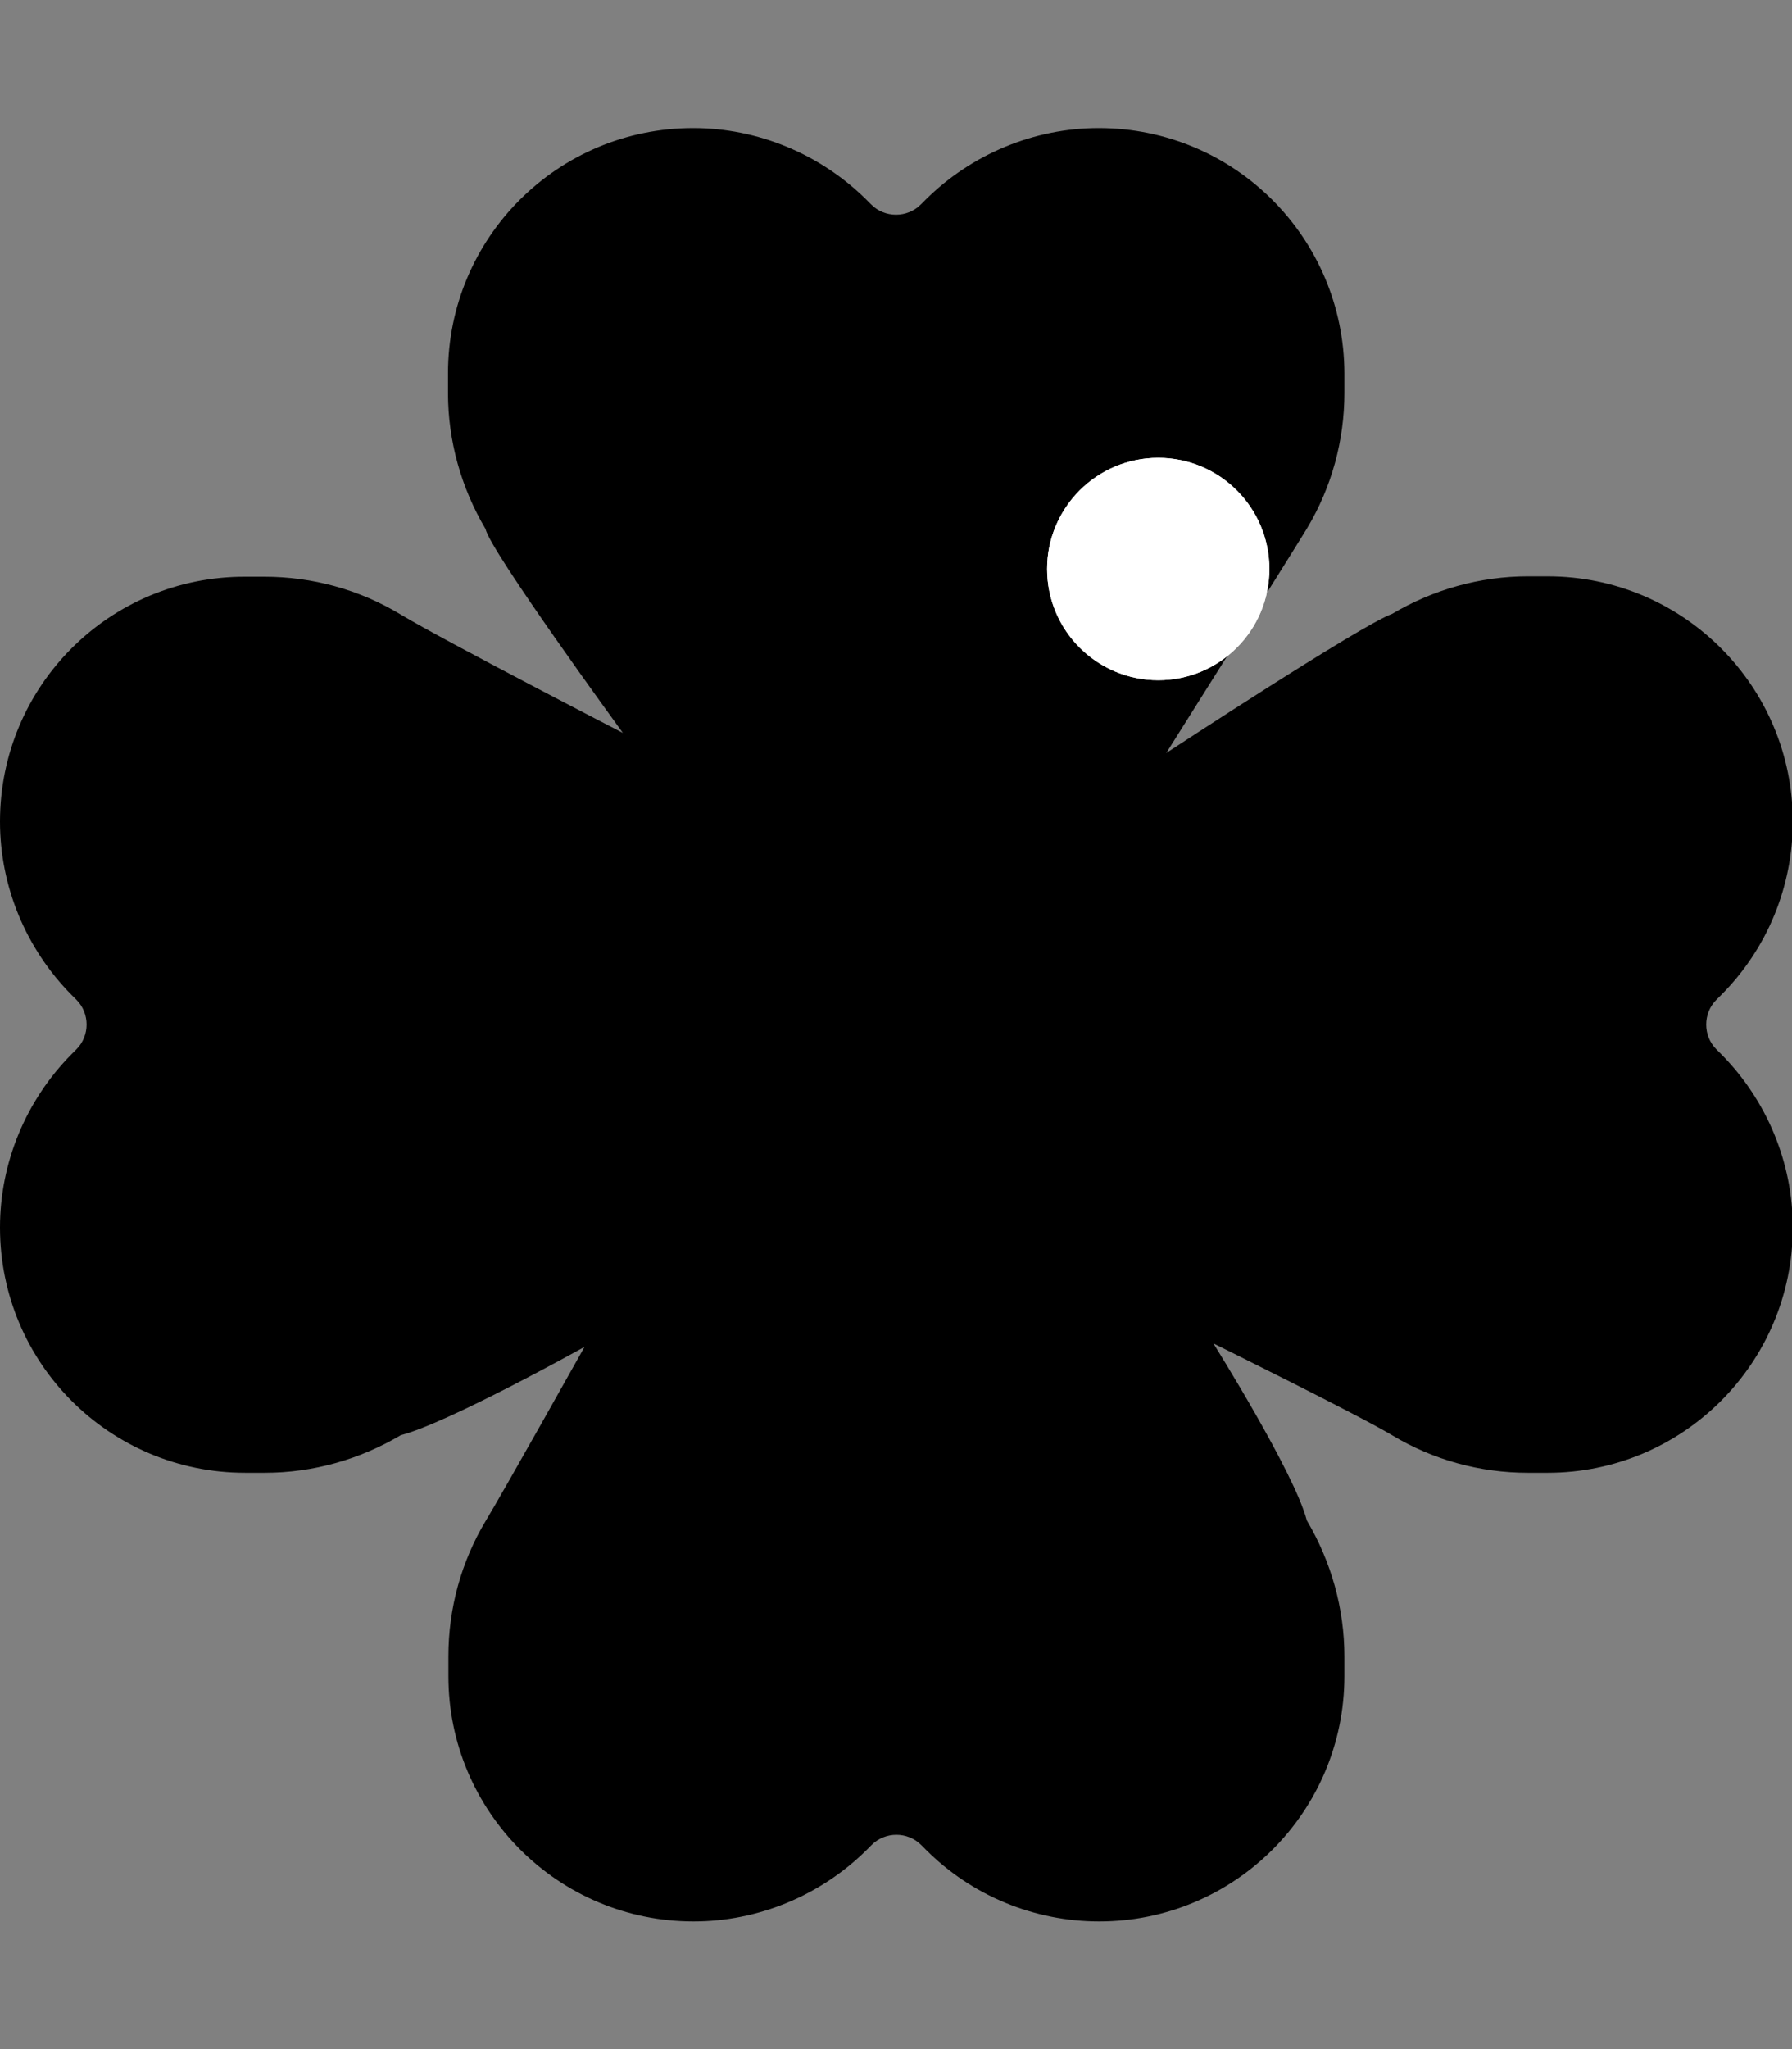 <?xml version="1.0" encoding="UTF-8" standalone="no"?>
<svg
   viewBox="0 0 448 512"
   version="1.1"
   id="svg4"
   sodipodi:docname="clover-solid.svg"
   inkscape:version="1.1 (c68e22c387, 2021-05-23)"
   xmlns:inkscape="http://www.inkscape.org/namespaces/inkscape"
   xmlns:sodipodi="http://sodipodi.sourceforge.net/DTD/sodipodi-0.dtd"
   xmlns="http://www.w3.org/2000/svg"
   xmlns:svg="http://www.w3.org/2000/svg">
  <rect x="0" y="0" width="448" height="512" fill="#808080" stroke="none"/>
  <defs
     id="defs8" />
  <sodipodi:namedview
     id="namedview6"
     pagecolor="#505050"
     bordercolor="#eeeeee"
     borderopacity="1"
     inkscape:showpageshadow="0"
     inkscape:pageopacity="0"
     inkscape:pagecheckerboard="0"
     inkscape:deskcolor="#505050"
     showgrid="false"
     inkscape:zoom="1.6542969"
     inkscape:cx="338.81464"
     inkscape:cy="219.12633"
     inkscape:window-width="1920"
     inkscape:window-height="1027"
     inkscape:window-x="1912"
     inkscape:window-y="22"
     inkscape:window-maximized="1"
     inkscape:current-layer="layer2"
     inkscape:pageshadow="0"
     inkscape:snap-object-midpoints="true" />
  <!--! Font Awesome Pro 6.4.0 by @fontawesome - https://fontawesome.com License - https://fontawesome.com/license (Commercial License) Copyright 2023 Fonticons, Inc. -->
  <path
     d="M 173.3,32 C 139.4,32 112,59.4 112,93.3 v 4.9 c 0,12 3.3,23.7 9.4,34 1.042,5.313 34.318,50.931 34.318,50.931 0,0 -44.345,-22.86 -55.618,-29.631 -10.3,-6.2 -22,-9.4 -34,-9.4 H 61.3 C 27.4,144 0,171.4 0,205.3 c 0,16.2 6.5,31.8 17.9,43.3 l 1.2,1.2 c 3.4,3.4 3.4,9 0,12.4 l -1.2,1.2 C 6.5,274.9 0,290.5 0,306.7 0,340.6 27.4,368 61.3,368 h 4.9 c 12,0 23.7,-3.3 34,-9.4 11.782,-3.009 45.939,-22.074 45.939,-22.074 0,0 -20.446,36.481 -24.639,43.374 -6.2,10.3 -9.4,22 -9.4,34 v 4.9 c 0,33.8 27.4,61.3 61.3,61.3 16.2,0 31.8,-6.5 43.3,-17.9 l 1.2,-1.2 c 3.4,-3.4 9,-3.4 12.4,0 l 1.2,1.2 c 11.5,11.5 27.1,17.9 43.3,17.9 33.8,0 61.3,-27.4 61.3,-61.3 v -4.9 c 0,-12 -3.3,-23.7 -9.4,-34 -3.009,-11.782 -23.357,-44.229 -23.357,-44.229 0,0 36.351,17.94 44.657,22.929 10.3,6.2 22,9.4 34,9.4 h 4.9 c 33.8,0 61.3,-27.4 61.3,-61.3 0,-16.2 -6.5,-31.8 -17.9,-43.3 l -1.2,-1.2 c -3.4,-3.4 -3.4,-9 0,-12.4 l 1.2,-1.2 c 11.5,-11.5 17.9,-27.1 17.9,-43.3 0,-33.8 -27.4,-61.3 -61.3,-61.3 H 382 c -12,0 -23.7,3.3 -34,9.4 -7.62,2.697 -56.444,34.76 -56.444,34.76 0,0 30.471,-48.376 35.144,-56.06 6.2,-10.3 9.4,-22 9.4,-34 V 93.3 C 336,59.4 308.6,32 274.7,32 c -16.2,0 -31.8,6.5 -43.3,17.9 l -1.2,1.2 c -3.4,3.4 -9,3.4 -12.4,0 l -1.2,-1.2 C 205.1,38.5 189.5,32 173.3,32 Z"
     id="path2"
     sodipodi:nodetypes="ssscccscscsscssscccssscsssssscccssscsssssscccscscsscs" />
  <g
     inkscape:groupmode="layer"
     id="layer1"
     inkscape:label="Layer 1"
     style="display:inline" />
  <g
     inkscape:groupmode="layer"
     id="layer2"
     inkscape:label="Layer 2"
     style="display:inline">
    <circle
       style="fill:#ffffff;stroke-width:0;paint-order:fill markers stroke;stop-color:#000000"
       id="path844"
       cx="289.559"
       cy="142.177"
       r="27.783" />
    <circle
       style="fill:#ffffff;stroke-width:0;paint-order:fill markers stroke;stop-color:#000000"
       id="path844-0"
       cx="289.559"
       cy="142.177"
       r="27.783" />
  </g>
</svg>
